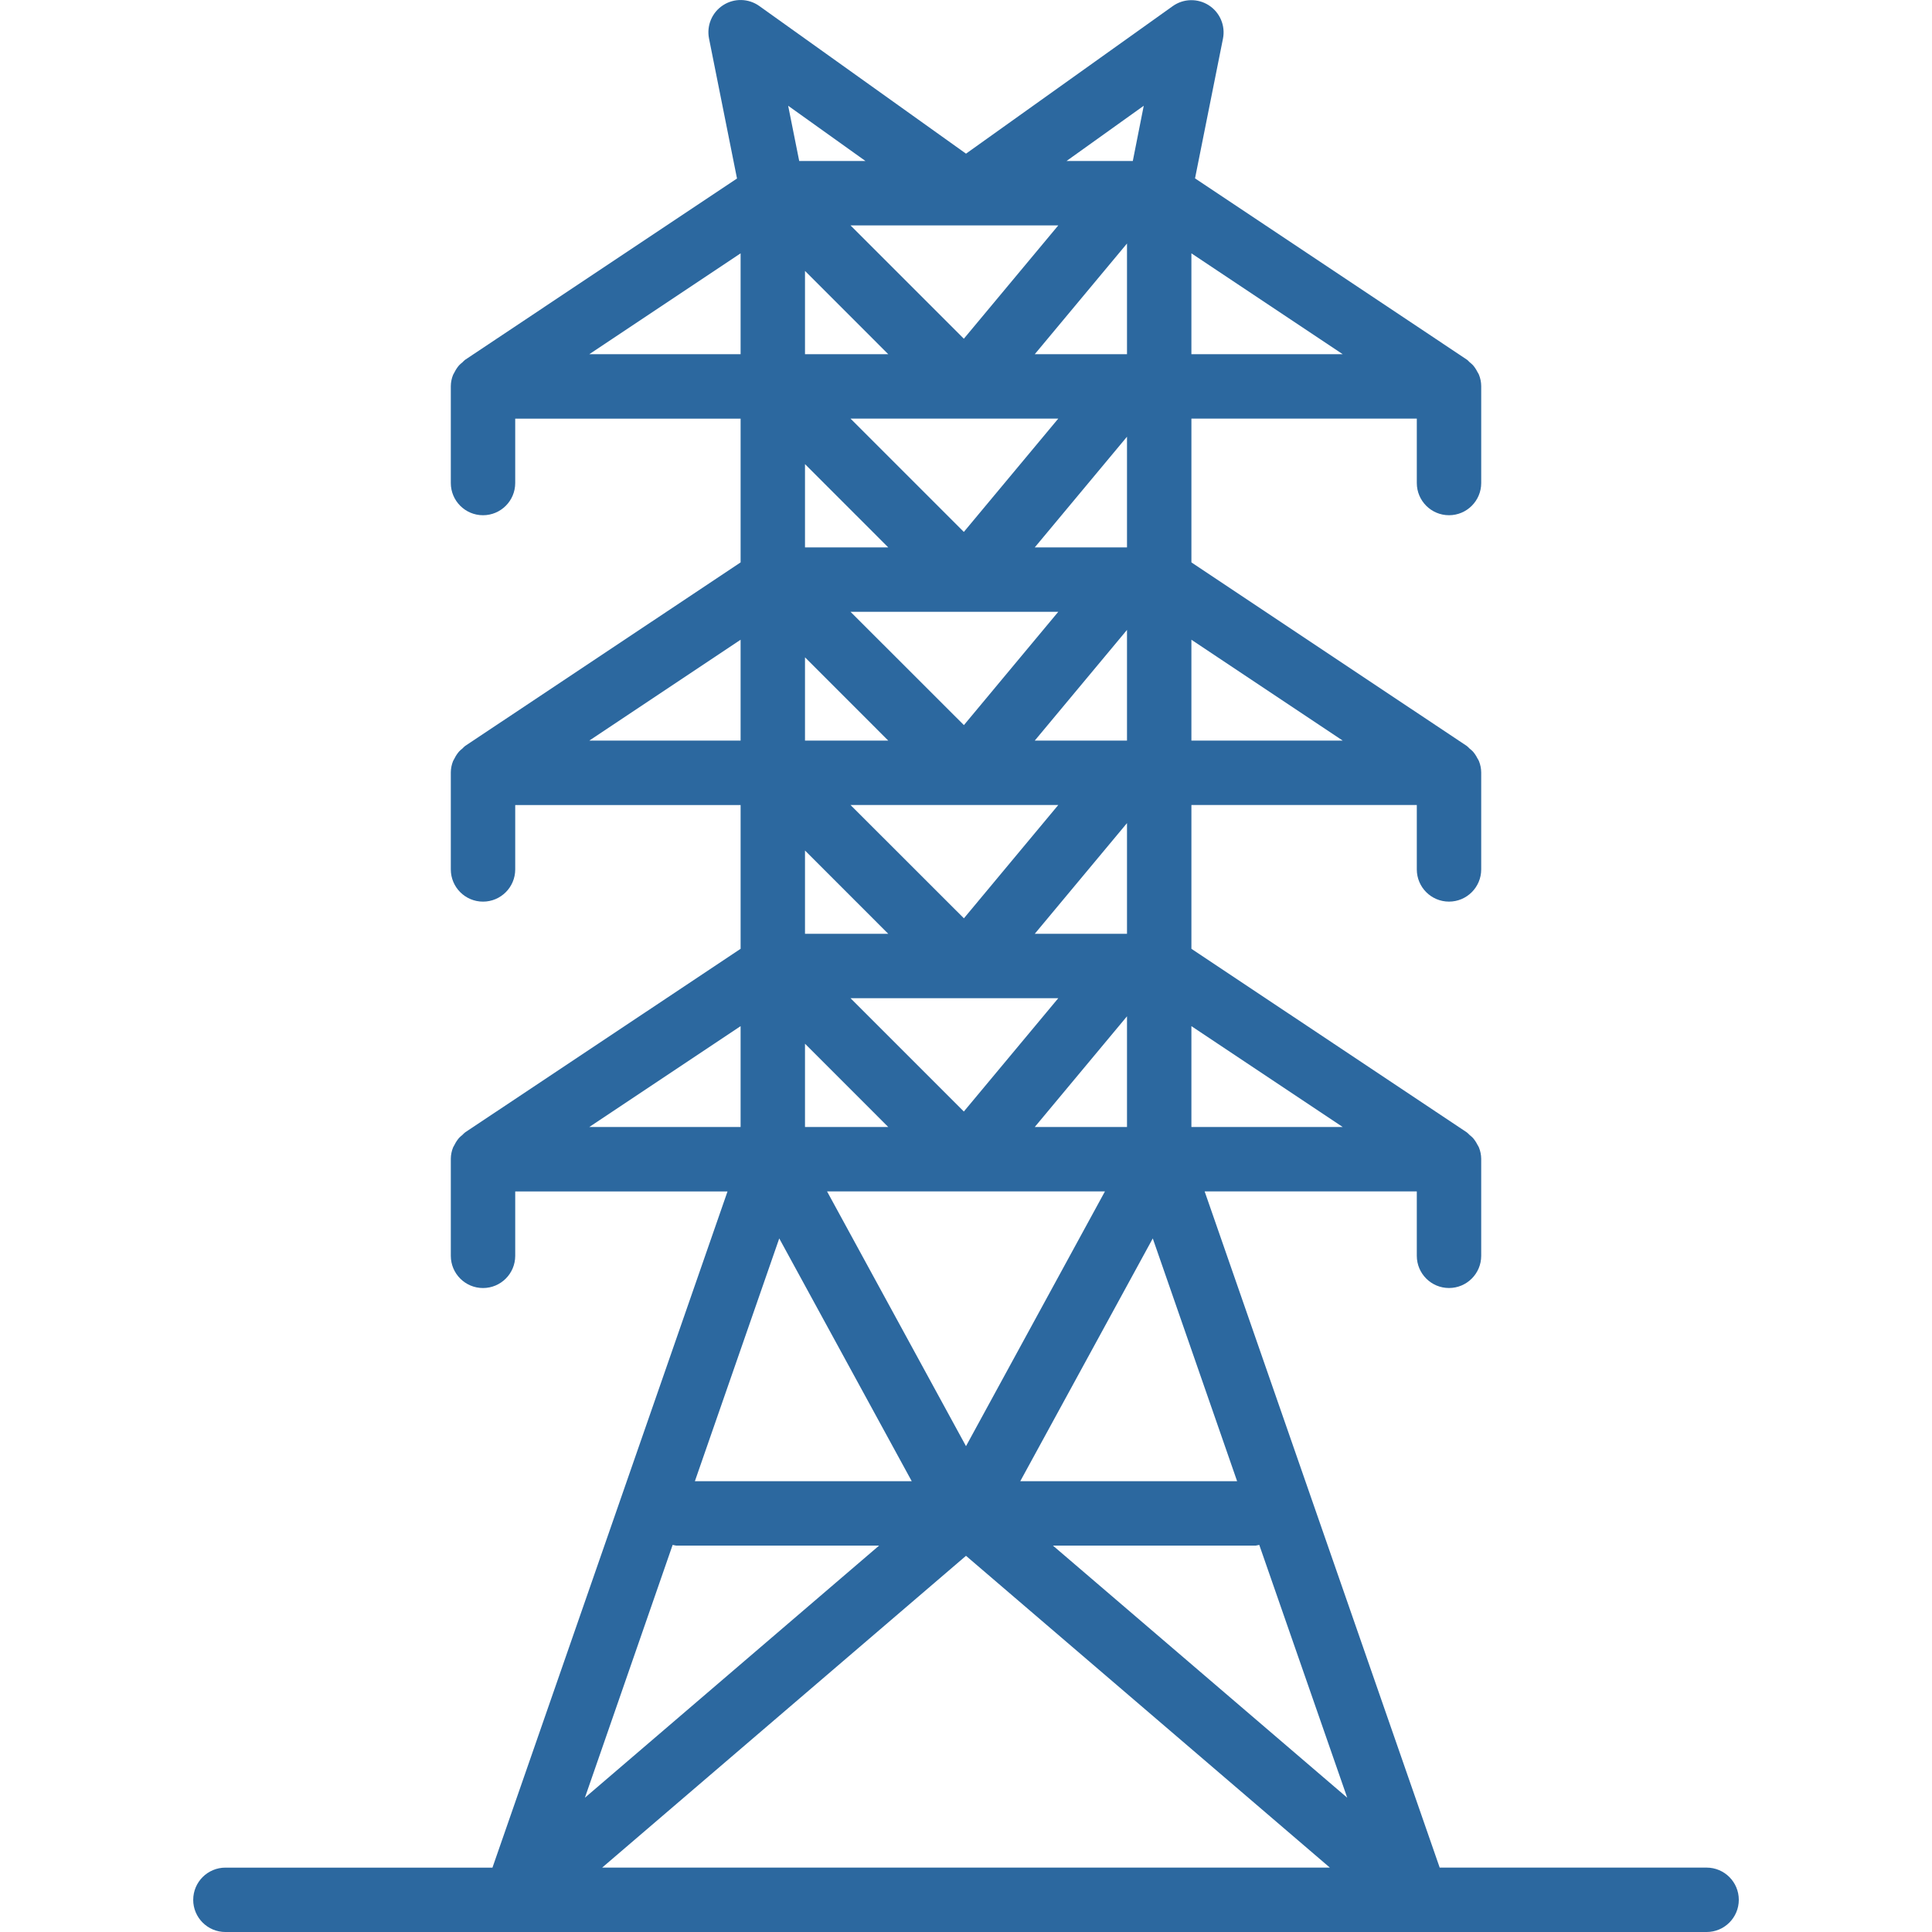 <?xml version="1.0" encoding="UTF-8" standalone="no"?>
<svg
   xmlns:dc="http://purl.org/dc/elements/1.1/"
   xmlns:cc="http://creativecommons.org/ns#"
   xmlns:rdf="http://www.w3.org/1999/02/22-rdf-syntax-ns#"
   xmlns:svg="http://www.w3.org/2000/svg"
   xmlns="http://www.w3.org/2000/svg"
   xmlns:sodipodi="http://sodipodi.sourceforge.net/DTD/sodipodi-0.dtd"
   xmlns:inkscape="http://www.inkscape.org/namespaces/inkscape"
   height="480pt"
   viewBox="-48 0 480 480.002"
   width="480pt"
   version="1.1"
   id="svg4"
   sodipodi:docname="irs-torres.svg"
   inkscape:version="0.92.4 (5da689c313, 2019-01-14)">
  <defs
     id="defs8" />
  <sodipodi:namedview
     pagecolor="#ffffff"
     bordercolor="#666666"
     borderopacity="1"
     objecttolerance="10"
     gridtolerance="10"
     guidetolerance="10"
     inkscape:pageopacity="0"
     inkscape:pageshadow="2"
     inkscape:window-width="1920"
     inkscape:window-height="1051"
     id="namedview6"
     showgrid="false"
     inkscape:zoom="0.36875"
     inkscape:cx="320"
     inkscape:cy="320"
     inkscape:window-x="-9"
     inkscape:window-y="-9"
     inkscape:window-maximized="1"
     inkscape:current-layer="svg4" />
  <path
     d="m0 472.004c0 4.418 3.582 8 8 8h368c4.418 0 8-3.582 8-8 0-4.418-3.582-8-8-8h-66.312l-58.398-168h52.711v16c0 4.418 3.582 8 8 8s8-3.582 8-8v-24.105c-.008-.965-.203-1.922-.566-2.816-.117-.25-.25-.492-.402-.727-.293-.594-.664-1.148-1.102-1.648-.25-.254-.52-.492-.801-.711-.215-.23-.445-.449-.688-.648l-68.441-45.625v-35.719h56v16c0 4.418 3.582 8 8 8s8-3.582 8-8v-24.105c-.008-.965-.203-1.922-.566-2.816-.117-.25-.25-.492-.402-.727-.293-.594-.664-1.148-1.102-1.648-.25-.254-.52-.492-.801-.711-.215-.23-.445-.449-.688-.648l-68.441-45.625v-35.719h56v16c0 4.418 3.582 8 8 8s8-3.582 8-8v-24.105c-.008-.965-.203-1.922-.566-2.816-.117-.25-.25-.492-.402-.727-.293-.594-.664-1.148-1.102-1.648-.25-.254-.52-.492-.801-.711-.215-.23-.445-.449-.688-.648l-67.543-45.035 6.941-34.711c.645-3.215-.746-6.5-3.5-8.281s-6.316-1.703-8.988.203l-51.352 36.648-51.352-36.68c-2.676-1.914-6.25-1.992-9.008-.199-2.758 1.789-4.137 5.086-3.48 8.309l6.945 34.746-67.543 45.031c-.242.199-.473.418-.688.648-.285.219-.551.457-.801.711-.438.5-.809 1.055-1.105 1.648-.148.234-.281.477-.398.727-.367.895-.559 1.852-.57 2.816v24.074c0 4.418 3.582 8 8 8s8-3.582 8-8v-16h56v35.719l-68.438 45.602c-.242.199-.473.414-.688.645-.285.223-.551.457-.801.715-.438.5-.809 1.051-1.105 1.648-.148.23-.281.477-.398.727-.367.895-.559 1.852-.57 2.816v24.129c0 4.418 3.582 8 8 8s8-3.582 8-8v-16h56v35.719l-68.438 45.602c-.242.199-.473.414-.688.645-.285.223-.551.457-.801.715-.438.5-.809 1.051-1.105 1.648-.148.23-.281.477-.398.727-.367.895-.559 1.852-.57 2.816v24.129c0 4.418 3.582 8 8 8s8-3.582 8-8v-16h52.746l-58.402 168h-66.344c-4.418 0-8 3.582-8 8zm248-409.059 37.602 25.059h-37.602zm0 96 37.602 25.059h-37.602zm-146.398 305.059 90.398-77.465 90.402 77.465zm130.398-211.504v27.504h-22.918zm-40.535 23.652-28.152-28.148h51.609zm17.617-44.148 22.918-27.504v27.504zm-17.602-3.852-28.168-28.148h51.609zm17.602-44.148 22.918-27.504v27.504zm-17.602-3.852-28.168-28.148h51.609zm17.602-44.148 22.918-27.504v27.504zm5.84-32-23.457 28.148-28.152-28.148zm-5.84-16 22.918-27.504v27.504zm-57.082 0v-20.691l20.688 20.691zm20.688 48h-20.688v-20.691zm0 48h-20.688v-20.691zm0 48h-20.688v-20.691zm0 48h-20.688v-20.691zm53.832 16-34.52 63.293-34.52-63.293zm38.344 87.824 21.852 62.812-73.113-62.637h50.398c.293-.043.582-.102.863-.176zm-16.863-128.883 37.602 25.059h-37.602zm11.359 113.059h-53.879l32.922-60.32zm-23.199-341.73-2.719 13.73h-16.473zm-21.238 29.73-23.457 28.148-28.152-28.148zm-47.891-16h-16.469l-2.746-13.73zm-68.629 48 37.598-25.059v25.059zm0 96 37.598-25.059v25.059zm0 96 37.598-25.059v25.059zm47.199 27.68 32.918 60.32h-53.879zm-26.488 76.145c.293.074.59.133.887.176h50.402l-73.09 62.637zm0 0"
     id="path2"
     style="fill:#2c689f;fill-opacity:1" />
</svg>
